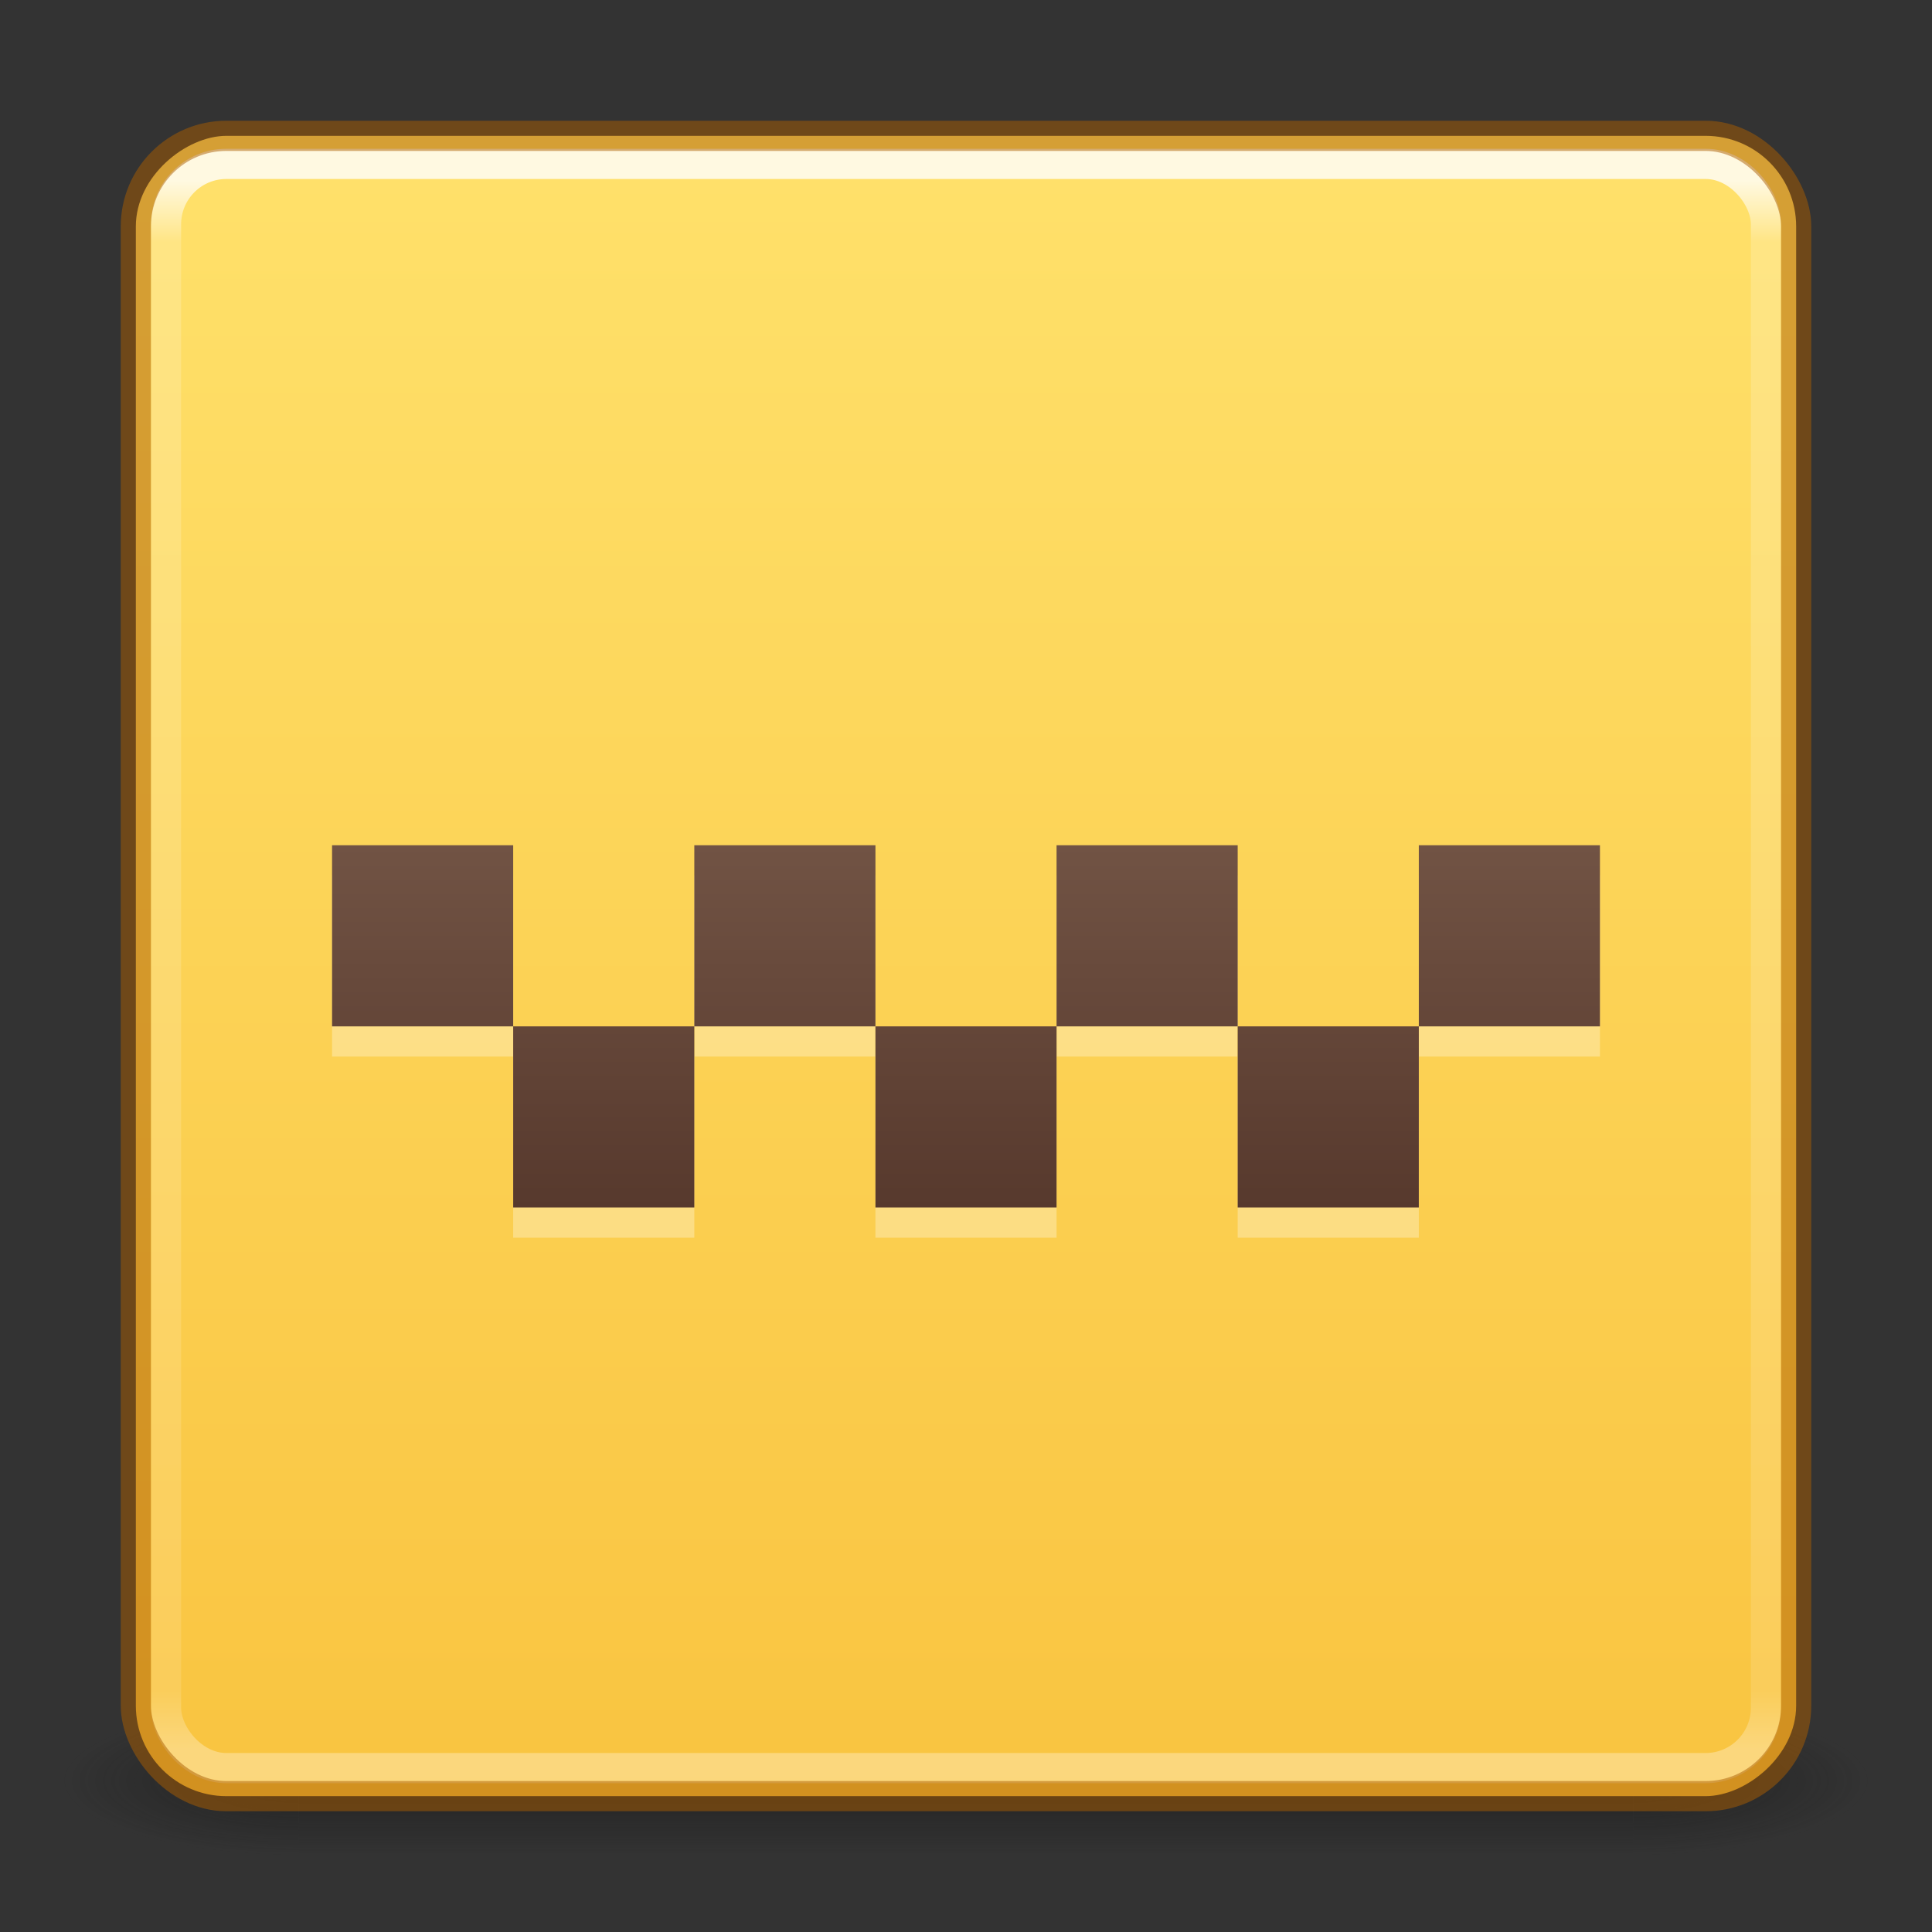 <?xml version="1.0" encoding="UTF-8" standalone="no"?>
<!-- Created with Inkscape (http://www.inkscape.org/) -->

<svg
   xmlns:dc="http://purl.org/dc/elements/1.1/"
   xmlns:cc="http://creativecommons.org/ns#"
   xmlns:rdf="http://www.w3.org/1999/02/22-rdf-syntax-ns#"
   xmlns:svg="http://www.w3.org/2000/svg"
   xmlns="http://www.w3.org/2000/svg"
   xmlns:xlink="http://www.w3.org/1999/xlink"
   xmlns:sodipodi="http://sodipodi.sourceforge.net/DTD/sodipodi-0.dtd"
   xmlns:inkscape="http://www.inkscape.org/namespaces/inkscape"
   version="1.1"
   width="64"
   height="64"
   id="svg6333"
   inkscape:version="0.92.3 (2405546, 2018-03-11)"
   sodipodi:docname="taxi.svg">
  <rect width="100%" height="100%" fill="#333333" stroke="none"/>
  <sodipodi:namedview
     pagecolor="#ffffff"
     bordercolor="#666666"
     borderopacity="1"
     objecttolerance="10"
     gridtolerance="10"
     guidetolerance="10"
     inkscape:pageopacity="0"
     inkscape:pageshadow="2"
     inkscape:window-width="3200"
     inkscape:window-height="1674"
     id="namedview49"
     showgrid="true"
     inkscape:zoom="21.875"
     inkscape:cx="23.748572"
     inkscape:cy="31.634286"
     inkscape:window-x="0"
     inkscape:window-y="60"
     inkscape:window-maximized="1"
     inkscape:current-layer="svg6333">
    <inkscape:grid
       type="xygrid"
       id="grid4053" />
  </sodipodi:namedview>
  <defs
     id="defs6335">
    <linearGradient
       inkscape:collect="always"
       id="linearGradient848">
      <stop
         style="stop-color:#715344;stop-opacity:1"
         offset="0"
         id="stop844" />
      <stop
         style="stop-color:#57392d;stop-opacity:1"
         offset="1"
         id="stop846" />
    </linearGradient>
    <linearGradient
       id="linearGradient915">
      <stop
         offset="0"
         style="stop-color:#ffffff;stop-opacity:1"
         id="stop907" />
      <stop
         offset="0.039"
         style="stop-color:#ffffff;stop-opacity:0.235"
         id="stop909" />
      <stop
         offset="0.963"
         style="stop-color:#ffffff;stop-opacity:0.157"
         id="stop911" />
      <stop
         offset="1"
         style="stop-color:#ffffff;stop-opacity:0.392"
         id="stop913" />
    </linearGradient>
    <linearGradient
       inkscape:collect="always"
       id="linearGradient903">
      <stop
         style="stop-color:#ffe16b;stop-opacity:1"
         offset="0"
         id="stop899" />
      <stop
         style="stop-color:#f9c440;stop-opacity:1"
         offset="1"
         id="stop901" />
    </linearGradient>
    <radialGradient
       cx="4.993"
       cy="43.5"
       r="2.5"
       fx="4.993"
       fy="43.5"
       id="radialGradient3337-2-2"
       xlink:href="#linearGradient3688-166-749-4-0-3-8"
       gradientUnits="userSpaceOnUse"
       gradientTransform="matrix(2.004,0,0,1.4,27.988,-17.4)" />
    <linearGradient
       id="linearGradient3688-166-749-4-0-3-8">
      <stop
         id="stop2883-4-0-1-8"
         style="stop-color:#181818;stop-opacity:1"
         offset="0" />
      <stop
         id="stop2885-9-2-9-6"
         style="stop-color:#181818;stop-opacity:0"
         offset="1" />
    </linearGradient>
    <radialGradient
       cx="4.993"
       cy="43.5"
       r="2.5"
       fx="4.993"
       fy="43.5"
       id="radialGradient3339-1-4"
       xlink:href="#linearGradient3688-464-309-9-2-4-2"
       gradientUnits="userSpaceOnUse"
       gradientTransform="matrix(2.004,0,0,1.4,-20.012,-104.4)" />
    <linearGradient
       id="linearGradient3688-464-309-9-2-4-2">
      <stop
         id="stop2889-7-9-6-9"
         style="stop-color:#181818;stop-opacity:1"
         offset="0" />
      <stop
         id="stop2891-6-6-1-7"
         style="stop-color:#181818;stop-opacity:0"
         offset="1" />
    </linearGradient>
    <linearGradient
       id="linearGradient3702-501-757-8-4-1-1">
      <stop
         id="stop2895-8-9-9-1"
         style="stop-color:#181818;stop-opacity:0"
         offset="0" />
      <stop
         id="stop2897-7-8-7-7"
         style="stop-color:#181818;stop-opacity:1"
         offset="0.5" />
      <stop
         id="stop2899-4-5-1-5"
         style="stop-color:#181818;stop-opacity:0"
         offset="1" />
    </linearGradient>
    <linearGradient
       x1="25.058"
       y1="47.028"
       x2="25.058"
       y2="39.999"
       id="linearGradient6394"
       xlink:href="#linearGradient3702-501-757-8-4-1-1"
       gradientUnits="userSpaceOnUse" />
    <linearGradient
       inkscape:collect="always"
       xlink:href="#linearGradient915"
       id="linearGradient3189"
       gradientUnits="userSpaceOnUse"
       gradientTransform="matrix(1.432,0,0,1.436,-2.378,-2.471)"
       x1="39.358"
       y1="5.898"
       x2="39.358"
       y2="42.045" />
    <linearGradient
       inkscape:collect="always"
       xlink:href="#linearGradient903"
       id="linearGradient905"
       x1="4.5"
       y1="32"
       x2="59.5"
       y2="32"
       gradientUnits="userSpaceOnUse"
       gradientTransform="translate(3.3378601e-6,-64)" />
    <linearGradient
       inkscape:collect="always"
       xlink:href="#linearGradient848"
       id="linearGradient850"
       x1="32"
       y1="28"
       x2="32"
       y2="40.034"
       gradientUnits="userSpaceOnUse" />
  </defs>
  <g
     style="opacity:0.6"
     id="g3712-8-2-4-4"
     transform="matrix(1.579,0,0,0.714,-5.895,27.929)">
    <rect
       style="fill:url(#radialGradient3337-2-2);fill-opacity:1;stroke:none"
       id="rect2801-5-5-7-9"
       y="40"
       x="38"
       height="7"
       width="5" />
    <rect
       style="fill:url(#radialGradient3339-1-4);fill-opacity:1;stroke:none"
       id="rect3696-3-0-3-7"
       transform="scale(-1,-1)"
       y="-47"
       x="-10"
       height="7"
       width="5" />
    <rect
       style="fill:url(#linearGradient6394);fill-opacity:1;stroke:none"
       id="rect3700-5-6-8-4"
       y="40"
       x="10"
       height="7"
       width="28" />
  </g>
  <rect
     style="color:#000000;display:inline;overflow:visible;visibility:visible;fill:url(#linearGradient905);fill-opacity:1;fill-rule:nonzero;stroke:none;stroke-width:1;marker:none;enable-background:accumulate"
     id="rect5505-21-3-8-5-2"
     y="-59.5"
     x="4.5"
     ry="3"
     rx="3"
     height="55"
     width="55"
     transform="rotate(90)" />
  <rect
     style="opacity:0.8;fill:none;stroke:url(#linearGradient3189);stroke-width:1;stroke-linecap:round;stroke-linejoin:round;stroke-miterlimit:4;stroke-opacity:1;stroke-dasharray:none;stroke-dashoffset:0"
     id="rect6741-5-0-2-3"
     y="5.429"
     x="5.5"
     ry="2"
     rx="2"
     height="53.142"
     width="53" />
  <rect
     style="opacity:0.5;color:#000000;fill:none;stroke:#ad5f00;stroke-width:1;stroke-linecap:butt;stroke-linejoin:miter;stroke-miterlimit:4;stroke-opacity:1;stroke-dasharray:none;stroke-dashoffset:0;marker:none;visibility:visible;display:inline;overflow:visible;enable-background:accumulate"
     id="rect5505-21-3-8-9-1-1"
     y="4.5"
     x="4.5"
     ry="3"
     rx="3"
     height="55"
     width="55" />
  <path
     inkscape:connector-curvature="0"
     style="color:#000000;fill:#ffffff;fill-opacity:1;fill-rule:nonzero;stroke:none;stroke-width:1;marker:none;visibility:visible;display:inline;overflow:visible;enable-background:accumulate;opacity:0.3"
     d="m 11,29 0,6 6,0 0,-6 z m 6,6 0,6 6,0 0,-6 z m 6,0 6,0 0,-6 -6,0 z m 6,0 0,6 6,0 0,-6 z m 6,0 6,0 0,-6 -6,0 z m 6,0 0,6 6,0 0,-6 z m 6,0 6,0 0,-6 -6,0 z"
     id="rect3918-1-7"
     sodipodi:nodetypes="ccccccccccccccccccccccccccccccccccc" />
  <path
     inkscape:connector-curvature="0"
     style="color:#000000;fill:url(#linearGradient850);fill-opacity:1;fill-rule:nonzero;stroke:none;stroke-width:1;marker:none;visibility:visible;display:inline;overflow:visible;enable-background:accumulate"
     d="m 11,28 0,6 6,0 0,-6 z m 6,6 0,6 6,0 0,-6 z m 6,0 6,0 0,-6 -6,0 z m 6,0 0,6 6,0 0,-6 z m 6,0 6,0 0,-6 -6,0 z m 6,0 0,6 6,0 0,-6 z m 6,0 6,0 0,-6 -6,0 z"
     id="rect3918-1"
     sodipodi:nodetypes="ccccccccccccccccccccccccccccccccccc" />
</svg>
